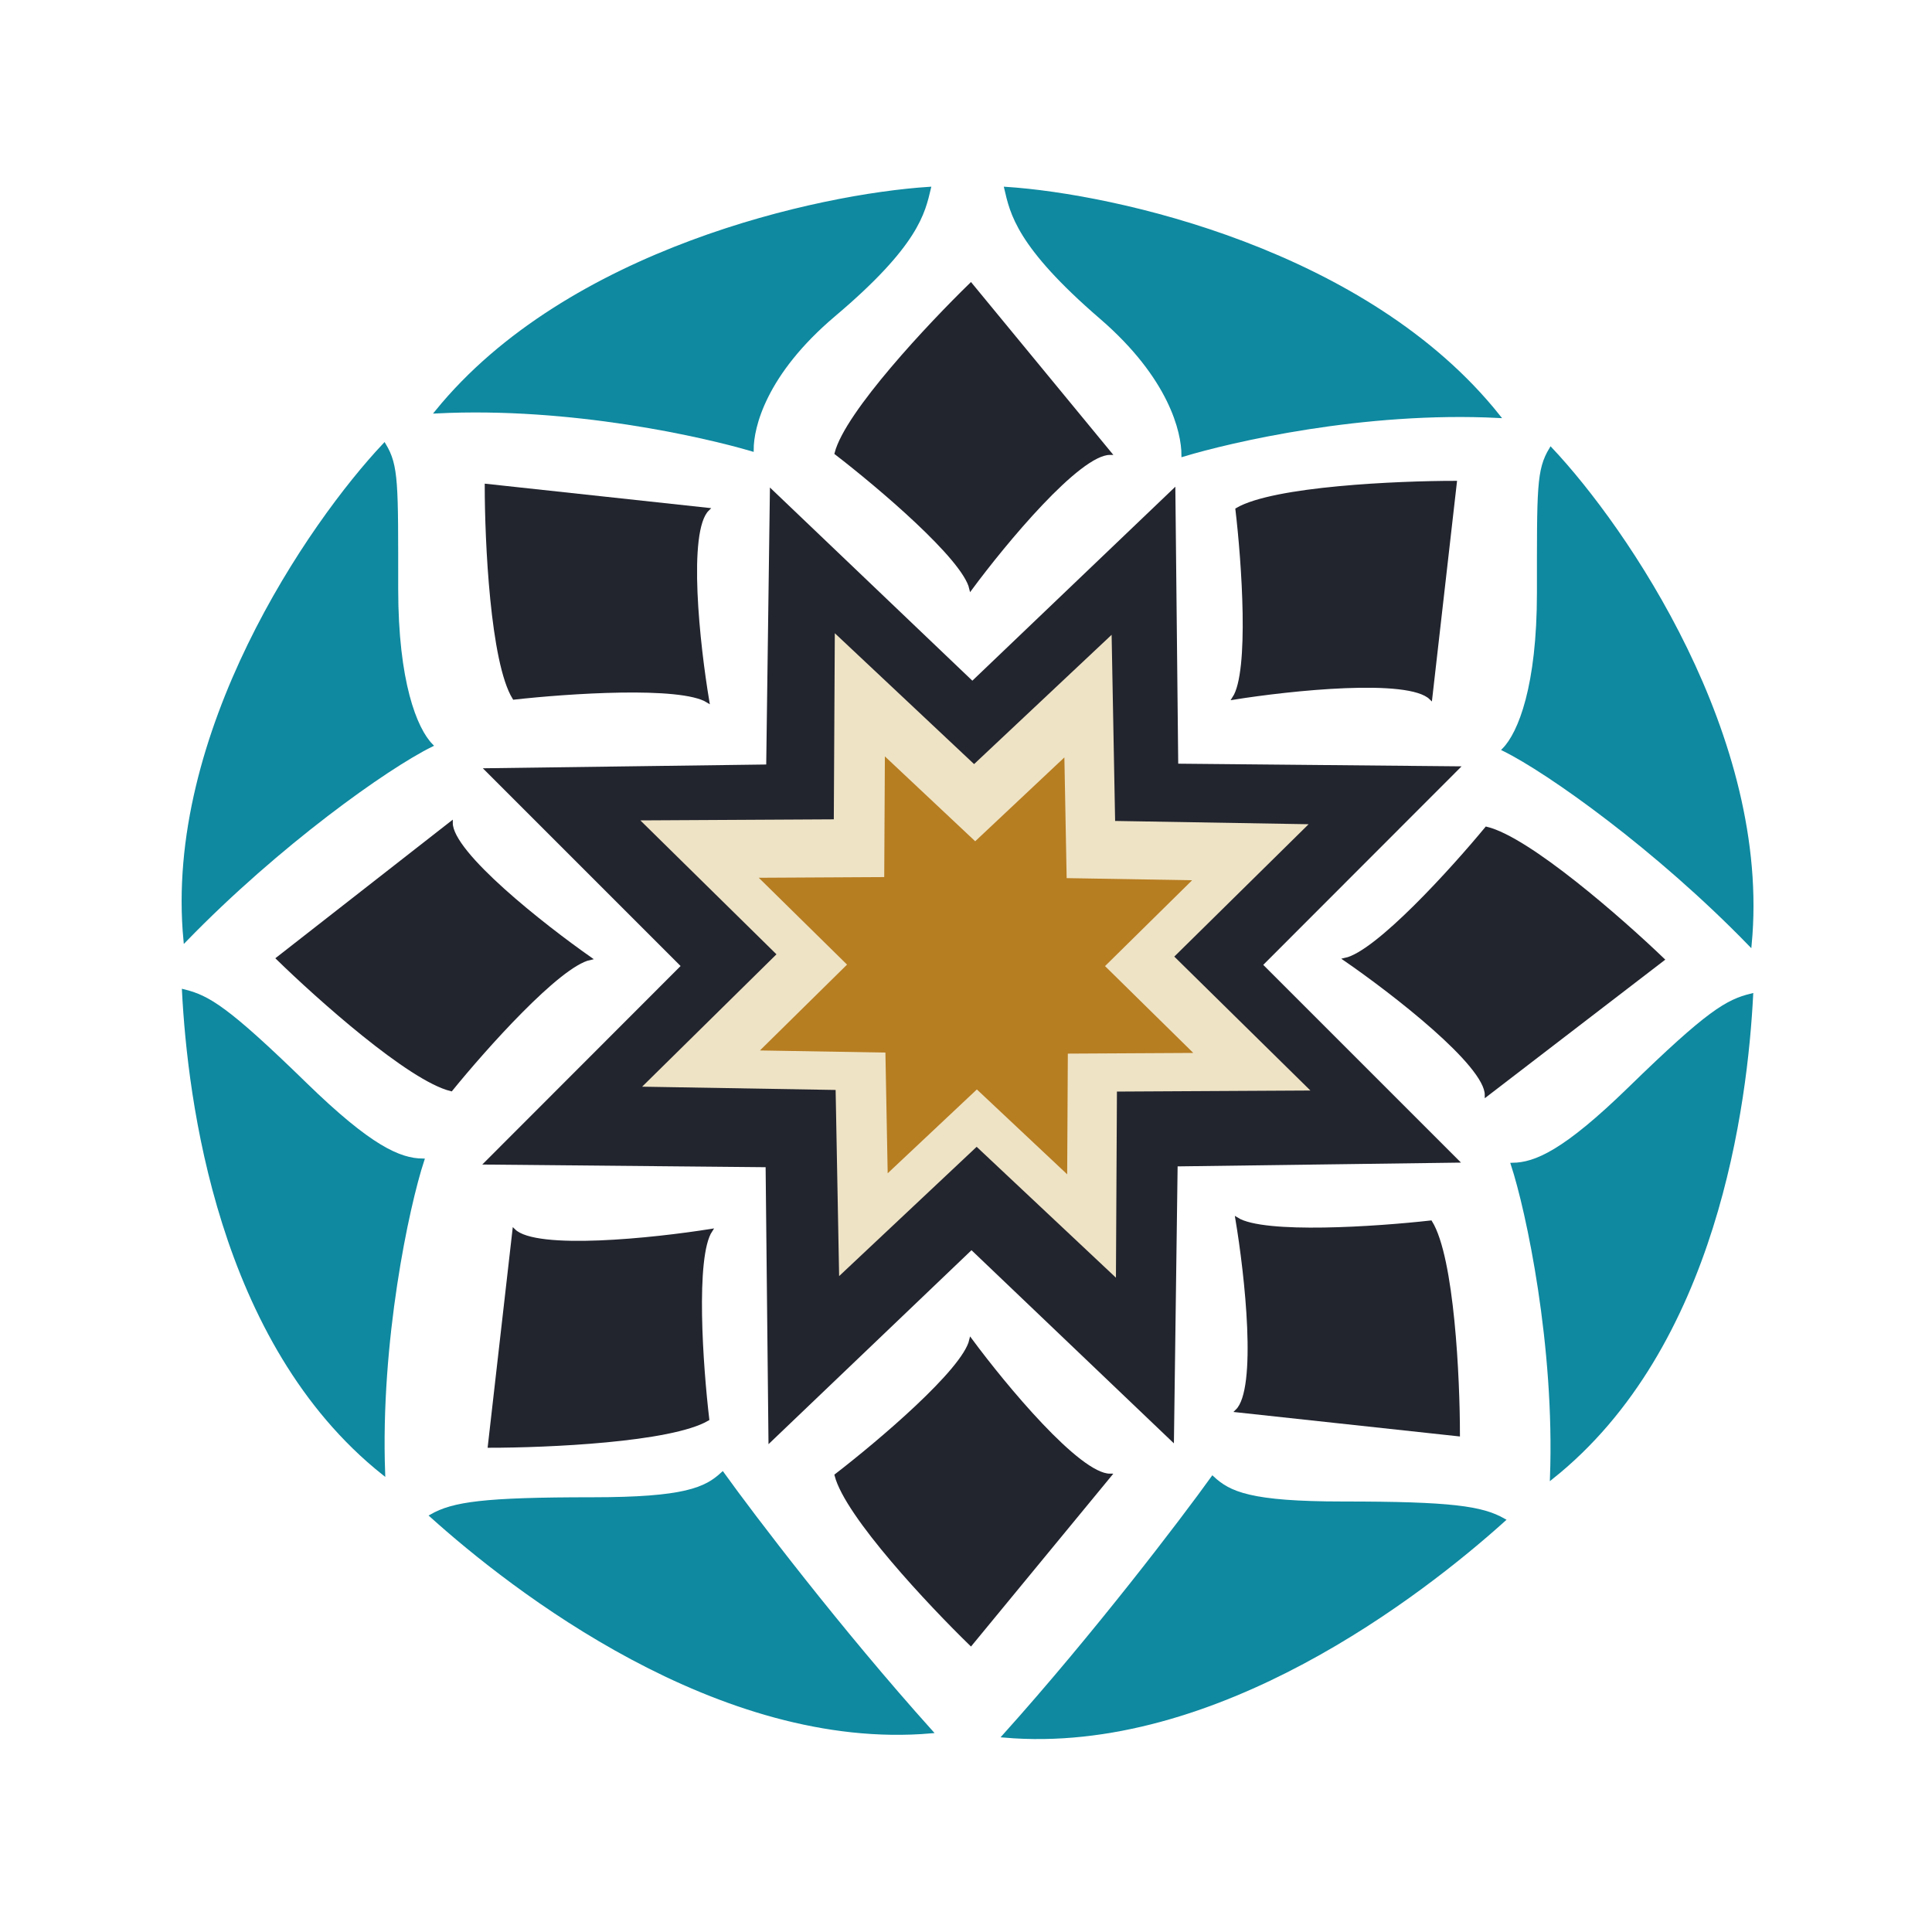 <svg width="595" height="595" viewBox="0 0 595 595" fill="none" xmlns="http://www.w3.org/2000/svg">
<path d="M440.6 376.378C447.415 387.441 449.119 424.627 449.119 441.837L380.969 434.461C387.784 427.823 383.809 392.358 380.969 375.456C389.299 380.619 424.194 378.221 440.6 376.378Z" fill="#22242E" stroke="#22242E"/>
<path d="M217.935 437.069C206.576 443.707 168.4 445.366 150.731 445.366L158.303 378.985C165.118 385.623 201.528 381.751 218.881 378.985C213.581 387.099 216.042 421.088 217.935 437.069Z" fill="#22242E" stroke="#22242E"/>
<path d="M158.303 214.967C151.488 203.903 149.784 166.718 149.784 149.508L217.934 156.883C211.119 163.521 215.095 198.986 217.934 215.889C209.605 210.726 174.71 213.123 158.303 214.967Z" fill="#22242E" stroke="#22242E"/>
<path d="M380.969 156.883C392.327 150.245 430.504 148.586 448.172 148.586L440.6 214.967C433.785 208.329 397.375 212.201 380.022 214.967C385.323 206.854 382.862 172.864 380.969 156.883Z" fill="#22242E" stroke="#22242E"/>
<path d="M138.941 335.562C126.128 332.434 98.01 307.324 85.553 295.16L138.941 253.454C138.941 262.837 167.415 285.168 181.651 295.16C172.041 297.245 149.174 322.964 138.941 335.562Z" fill="#22242E" stroke="#22242E"/>
<path d="M257.519 139.596C260.73 127.115 286.51 99.728 298.998 87.594L341.815 139.596C332.181 139.596 309.256 167.331 298.998 181.198C296.857 171.837 270.453 149.563 257.519 139.596Z" fill="#22242E" stroke="#22242E"/>
<path d="M457.77 255.096C470.808 258.224 499.419 283.334 512.095 295.499L457.77 337.205C457.77 327.821 428.797 305.491 414.311 295.499C424.089 293.413 447.358 267.694 457.77 255.096Z" fill="#22242E" stroke="#22242E"/>
<path d="M257.519 454.347C260.73 466.827 286.51 494.215 298.998 506.349L341.815 454.347C332.181 454.347 309.256 426.612 298.998 412.745C296.857 422.105 270.453 444.379 257.519 454.347Z" fill="#22242E" stroke="#22242E"/>
<path d="M413.594 462.917C447.059 462.917 456.391 464.309 463.122 468.133C438.165 490.601 374.482 540.331 309.184 534.629C337.294 503.337 364.066 468.133 373.436 455.094C378.616 459.88 384.98 462.917 413.594 462.917Z" fill="#0E89A0" stroke="#0E89A0"/>
<path d="M339.065 97.765C313.366 75.604 311.557 65.539 309.782 58.035C343.501 60.242 421.054 77.37 461.517 128.224C419.989 126.105 378.995 135.729 364.354 140.143C364.354 133.08 360.565 116.305 339.065 97.765Z" fill="#0E89A0" stroke="#0E89A0"/>
<path d="M501.941 335.14C526.125 311.584 531.865 308.307 539.422 306.455C537.711 339.516 528.619 414.694 477.847 455.094C479.348 414.387 470.486 372.883 465.799 358.609C472.938 358.503 481.862 354.698 501.941 335.14Z" fill="#0E89A0" stroke="#0E89A0"/>
<path d="M473.831 182.59C473.831 150.137 473.661 144.802 477.609 138.259C500.591 162.644 545.036 227.311 538.961 290.894C510.238 261.289 476.852 237.595 463.122 230.832C468.053 225.803 473.831 211.274 473.831 182.59Z" fill="#0E89A0" stroke="#0E89A0"/>
<path d="M182.368 461.614C148.903 461.614 139.572 463.005 132.84 466.829C157.797 489.297 221.48 539.027 286.778 533.325C258.668 502.033 231.896 466.829 222.526 453.79C217.346 458.576 210.982 461.614 182.368 461.614Z" fill="#0E89A0" stroke="#0E89A0"/>
<path d="M256.898 96.97C282.596 75.253 284.405 65.389 286.18 58.035C252.461 60.198 174.908 76.983 134.445 126.821C175.973 124.744 216.967 134.175 231.608 138.501C231.608 131.579 235.397 115.14 256.898 96.97Z" fill="#0E89A0" stroke="#0E89A0"/>
<path d="M94.021 333.836C69.838 310.28 64.098 307.003 56.541 305.152C58.251 338.212 67.344 413.391 118.116 453.79C116.615 413.083 125.476 371.58 130.163 357.306C123.025 357.199 114.1 353.394 94.021 333.836Z" fill="#0E89A0" stroke="#0E89A0"/>
<path d="M122.131 181.286C122.131 148.833 122.302 143.499 118.353 136.955C95.371 161.34 50.926 226.007 57.001 289.591C85.724 259.985 119.11 236.291 132.84 229.528C127.909 224.5 122.131 209.97 122.131 181.286Z" fill="#0E89A0" stroke="#0E89A0"/>
<path d="M361.969 149.895L362.857 235.192L450.124 236.012L389.043 297.151L449.942 358.048L362.672 359.213L361.529 444.515L299.192 385.025L236.678 444.762L235.789 359.465L148.523 358.645L209.603 297.506L148.705 236.609L235.974 235.444L237.117 150.142L299.454 209.632L361.969 149.895Z" fill="#22242E"/>
<path d="M342.346 195.501L343.424 252.828L403.016 253.837L361.647 294.603L403.567 335.847L343.984 336.173L343.676 393.492L300.782 353.185L258.426 393.003L257.348 335.676L197.756 334.667L239.125 293.9L197.206 252.656L256.788 252.331L257.097 195.012L299.99 235.318L342.346 195.501Z" fill="#EEE3C5"/>
<path d="M327.798 233.264L328.498 270.438L367.14 271.092L340.314 297.528L367.497 324.273L328.86 324.484L328.66 361.652L300.846 335.516L273.38 361.335L272.681 324.161L234.038 323.507L260.864 297.072L233.681 270.327L272.318 270.116L272.518 232.947L300.333 259.084L327.798 233.264Z" fill="#B77D21"/>
</svg>
